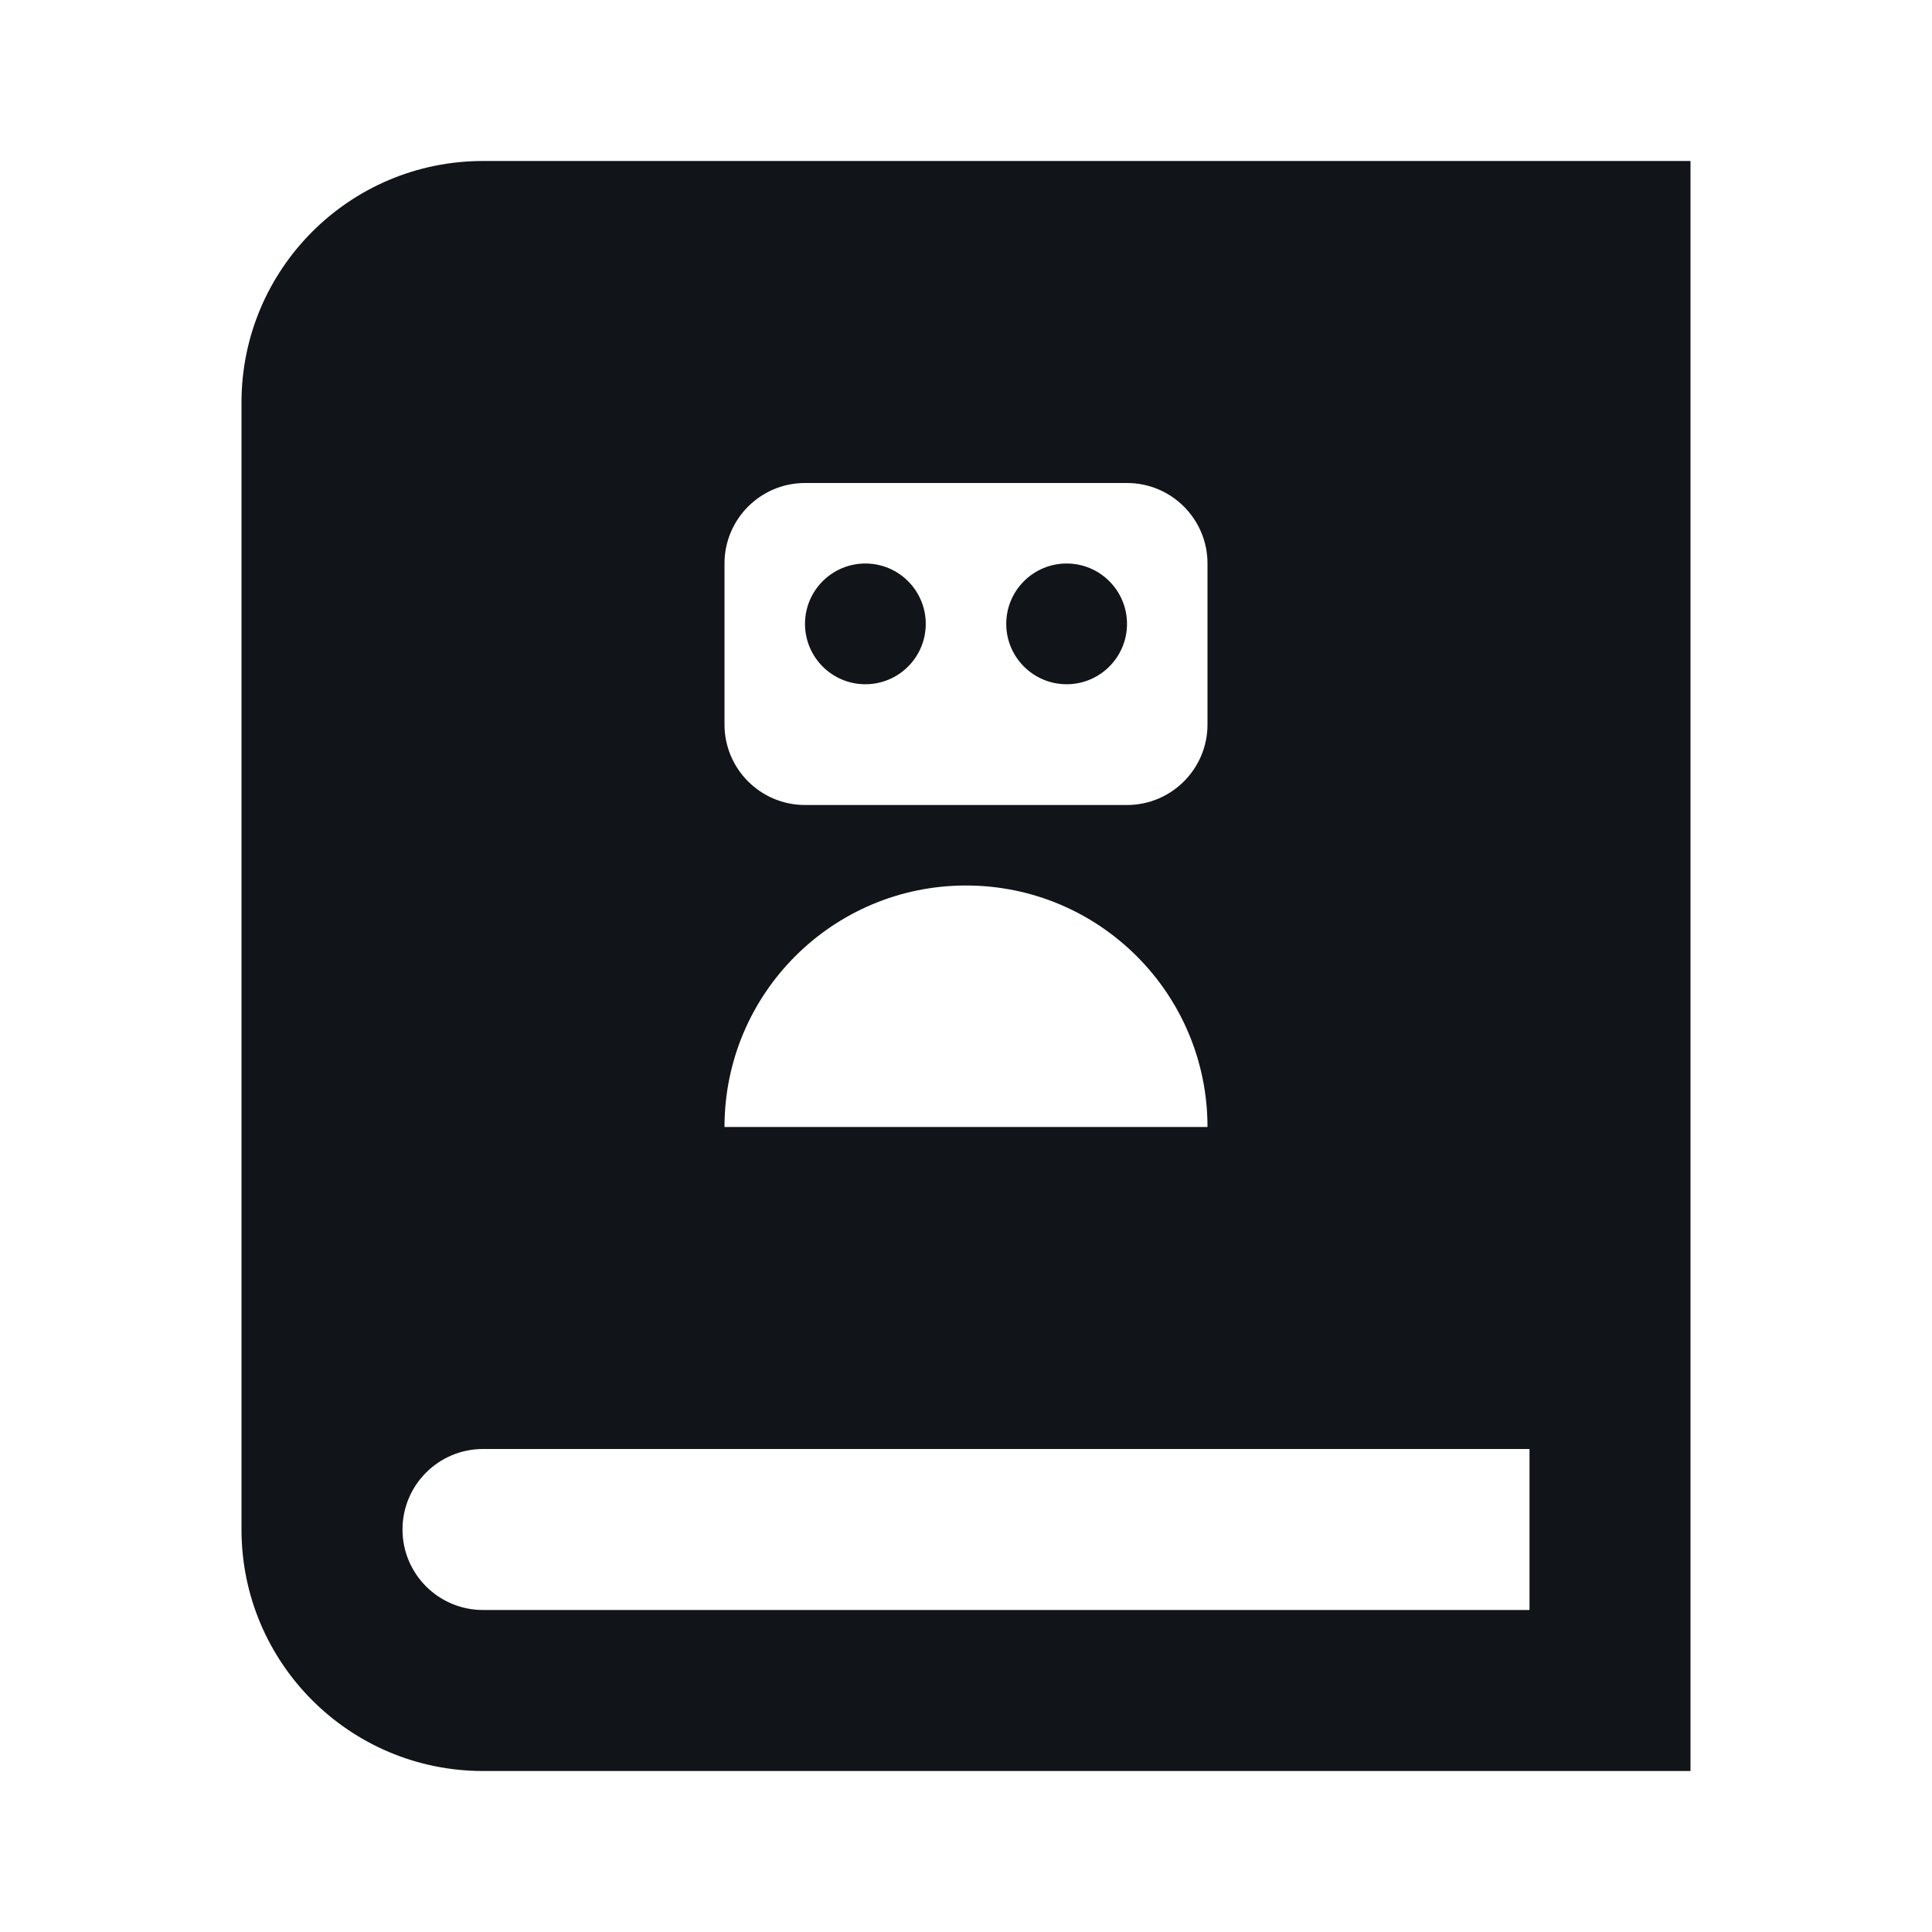 <svg width="24" height="24" viewBox="0 0 24 24" fill="none" xmlns="http://www.w3.org/2000/svg">
<path d="M21 22H6C4.343 22 3 20.657 3 19V5C3 3.343 4.343 2 6 2H21V22ZM6 18C5.448 18 5 18.448 5 19C5 19.552 5.448 20 6 20H19V18H6ZM12 11C10.343 11 9 12.343 9 14H15C15 12.343 13.657 11 12 11ZM10 6C9.448 6 9 6.448 9 7V9C9 9.552 9.448 10 10 10H14C14.552 10 15 9.552 15 9V7C15 6.448 14.552 6 14 6H10ZM10.75 7C11.164 7 11.5 7.336 11.5 7.75C11.5 8.164 11.164 8.5 10.75 8.5C10.336 8.5 10 8.164 10 7.75C10 7.336 10.336 7 10.75 7ZM13.25 7C13.664 7 14 7.336 14 7.75C14 8.164 13.664 8.5 13.25 8.5C12.836 8.5 12.5 8.164 12.5 7.75C12.5 7.336 12.836 7 13.25 7Z" fill="#111418"/>
</svg>
